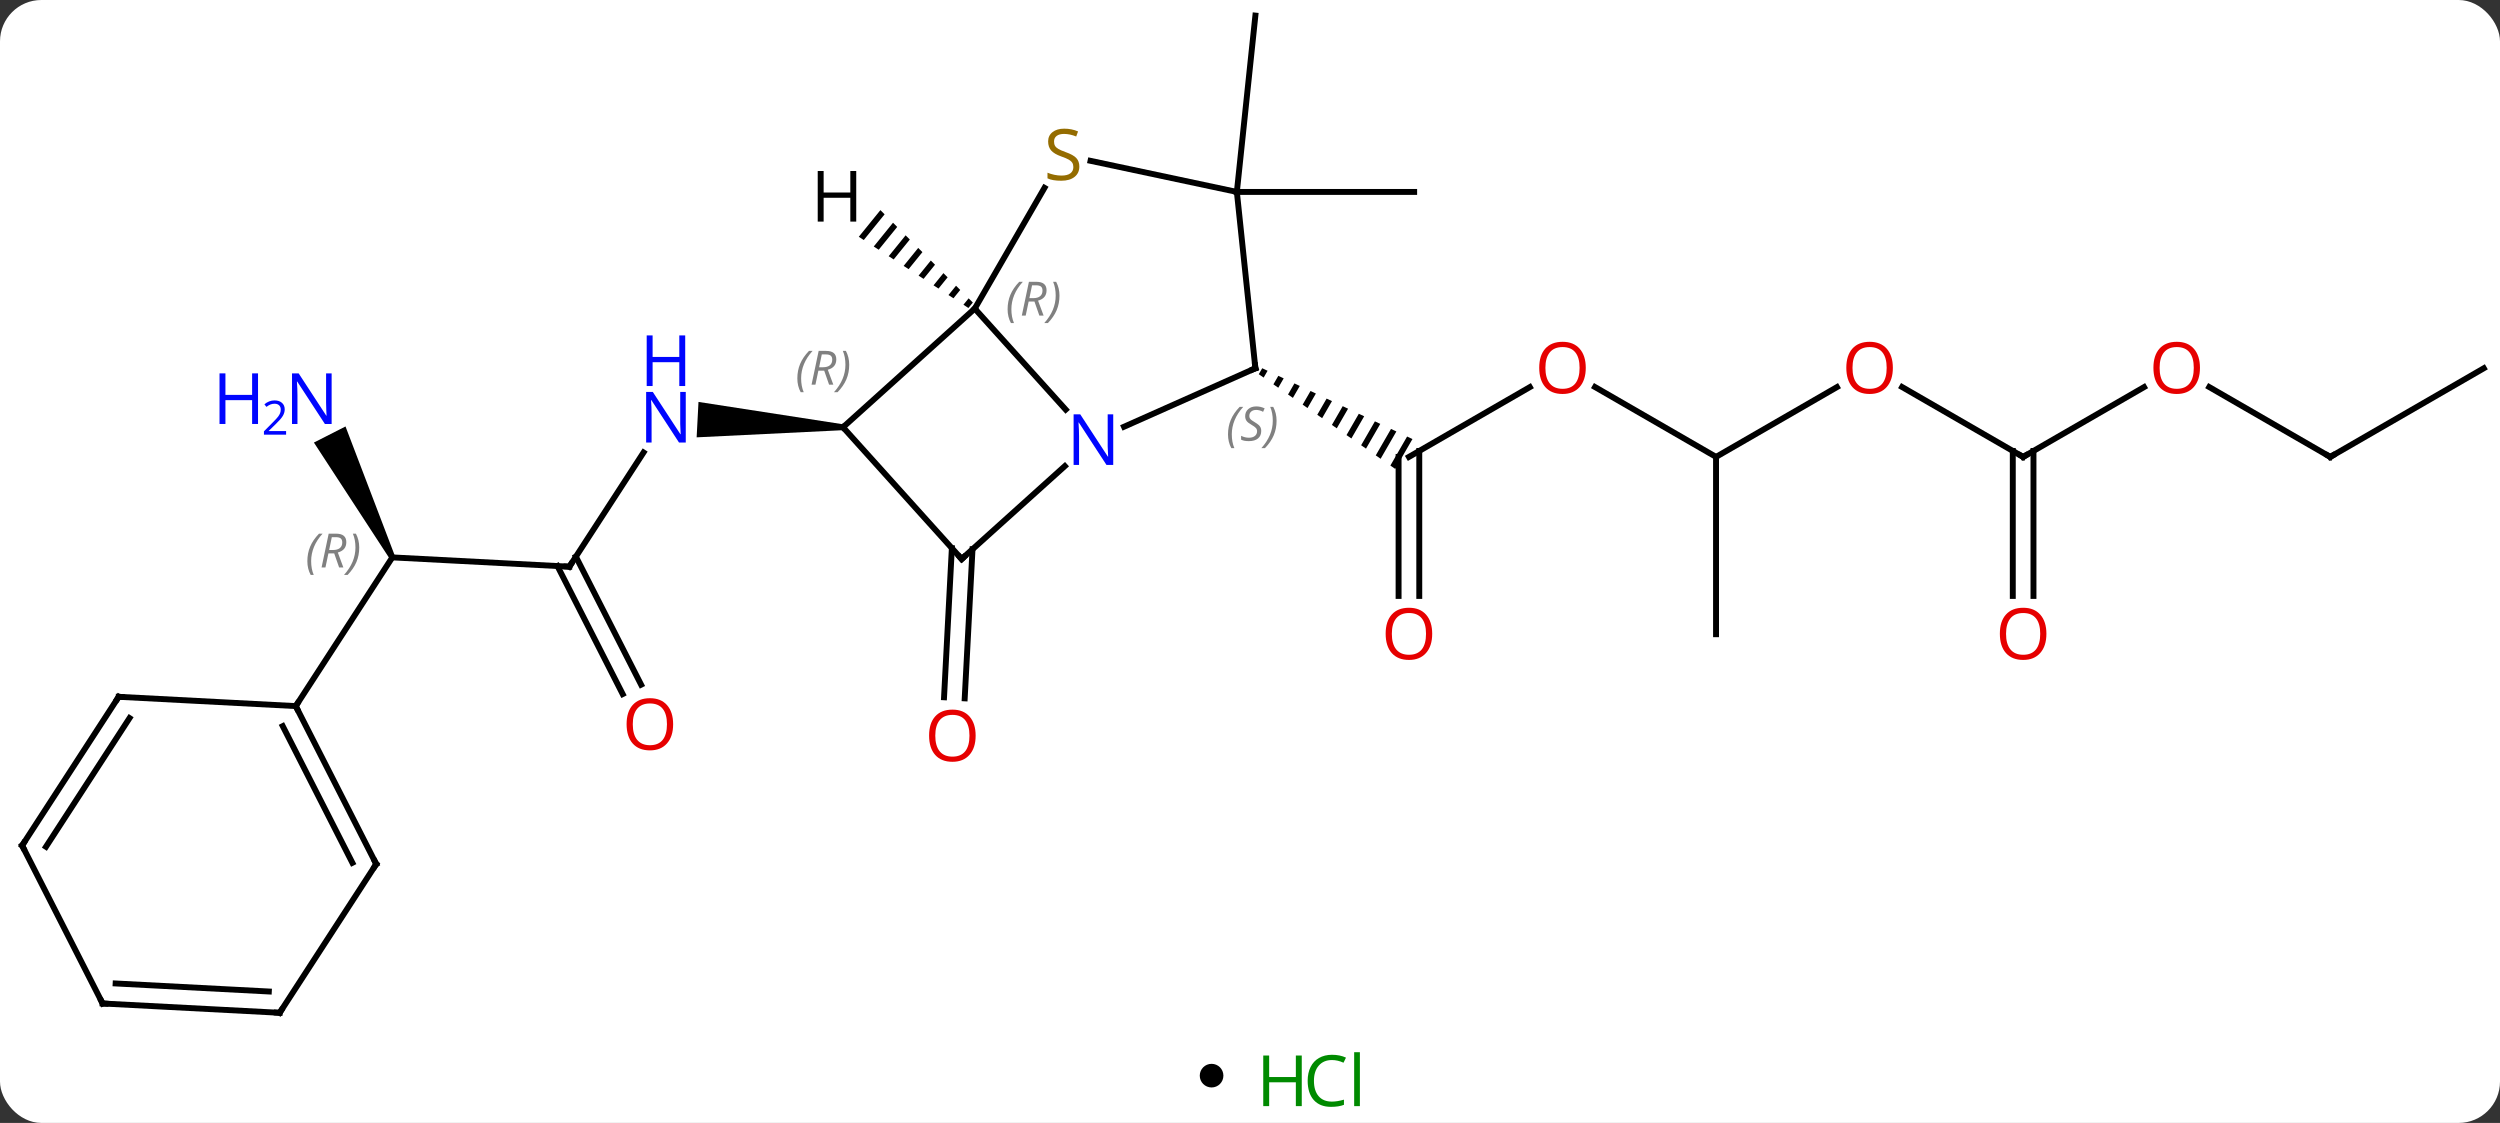 <svg width="423" viewBox="0 0 423 190" style="fill-opacity:1; color-rendering:auto; color-interpolation:auto; text-rendering:auto; stroke:black; stroke-linecap:square; stroke-miterlimit:10; shape-rendering:auto; stroke-opacity:1; fill:black; stroke-dasharray:none; font-weight:normal; stroke-width:1; font-family:'Open Sans'; font-style:normal; stroke-linejoin:miter; font-size:12; stroke-dashoffset:0; image-rendering:auto;" height="190" class="cas-substance-image" xmlns:xlink="http://www.w3.org/1999/xlink" xmlns="http://www.w3.org/2000/svg"><rect x="0" y="0" width="423" height="190" fill="#333333" stroke="none"/><svg class="cas-substance-single-component"><rect y="0" x="0" width="423" stroke="none" ry="7" rx="7" height="190" fill="white" class="cas-substance-group"/><svg y="0" x="0" width="423" viewBox="0 0 423 175" style="fill:black;" height="175" class="cas-substance-single-component-image"><svg><g><g transform="translate(212,87)" style="text-rendering:geometricPrecision; color-rendering:optimizeQuality; color-interpolation:linearRGB; stroke-linecap:butt; image-rendering:optimizeQuality;"><line y2="-21.501" y1="-9.69" x2="46.851" x1="26.391" style="fill:none;"/><line y2="13.833" y1="-9.69" x2="24.641" x1="24.641" style="fill:none;"/><line y2="13.833" y1="-10.7" x2="28.141" x1="28.141" style="fill:none;"/><path style="stroke:none;" d="M1.568 -24.695 L0.986 -23.685 L0.986 -23.685 L1.81 -23.112 L1.81 -23.112 L2.476 -24.267 L2.476 -24.267 L1.568 -24.695 ZM4.292 -23.412 L3.459 -21.968 L4.284 -21.395 L4.284 -21.395 L5.2 -22.983 L5.2 -22.983 L4.292 -23.412 ZM7.016 -22.128 L5.933 -20.25 L5.933 -20.25 L6.758 -19.678 L6.758 -19.678 L7.924 -21.7 L7.924 -21.7 L7.016 -22.128 ZM9.74 -20.844 L8.407 -18.533 L8.407 -18.533 L9.232 -17.961 L9.232 -17.961 L10.648 -20.416 L10.648 -20.416 L9.74 -20.844 ZM12.463 -19.56 L10.881 -16.816 L10.881 -16.816 L11.706 -16.244 L11.706 -16.244 L13.371 -19.132 L13.371 -19.132 L12.463 -19.56 ZM15.187 -18.276 L13.355 -15.099 L13.355 -15.099 L14.18 -14.527 L16.095 -17.848 L16.095 -17.848 L15.187 -18.276 ZM17.911 -16.992 L15.829 -13.382 L15.829 -13.382 L16.654 -12.809 L16.654 -12.809 L18.819 -16.564 L18.819 -16.564 L17.911 -16.992 ZM20.635 -15.708 L18.303 -11.665 L18.303 -11.665 L19.128 -11.092 L19.128 -11.092 L21.543 -15.28 L20.635 -15.708 ZM23.358 -14.425 L20.777 -9.948 L21.602 -9.375 L21.602 -9.375 L24.267 -13.996 L23.358 -14.425 ZM26.082 -13.141 L23.251 -8.23 L24.075 -7.658 L24.075 -7.658 L26.99 -12.713 L26.082 -13.141 Z"/><line y2="-9.69" y1="-21.511" x2="78.354" x1="57.879" style="fill:none;"/><line y2="-21.501" y1="-9.69" x2="98.811" x1="78.354" style="fill:none;"/><line y2="20.31" y1="-9.69" x2="78.354" x1="78.354" style="fill:none;"/><line y2="-9.69" y1="-21.511" x2="130.314" x1="109.839" style="fill:none;"/><line y2="-21.501" y1="-9.69" x2="150.774" x1="130.314" style="fill:none;"/><line y2="13.833" y1="-10.7" x2="128.564" x1="128.564" style="fill:none;"/><line y2="13.833" y1="-10.7" x2="132.064" x1="132.064" style="fill:none;"/><line y2="-9.69" y1="-21.511" x2="182.277" x1="161.802" style="fill:none;"/><line y2="-24.69" y1="-9.69" x2="208.257" x1="182.277" style="fill:none;"/><line y2="5.931" y1="31.163" x2="-47.451" x1="-48.772" style="fill:none;"/><line y2="5.747" y1="30.98" x2="-50.946" x1="-52.268" style="fill:none;"/><line y2="8.88" y1="-10.444" x2="-115.662" x1="-103.11" style="fill:none;"/><path style="stroke:none;" d="M-69.337 -15.208 L-69.389 -14.21 L-94.129 -13.002 L-93.815 -18.994 Z"/><line y2="7.311" y1="8.88" x2="-145.62" x1="-115.662" style="fill:none;"/><line y2="30.437" y1="8.774" x2="-106.643" x1="-117.68" style="fill:none;"/><line y2="28.848" y1="7.185" x2="-103.525" x1="-114.561" style="fill:none;"/><path style="stroke:none;" d="M-145.174 7.084 L-146.065 7.538 L-158.887 -12.119 L-153.541 -14.843 Z"/><line y2="32.472" y1="7.311" x2="-161.958" x1="-145.62" style="fill:none;"/><line y2="-54.525" y1="-54.525" x2="-2.724" x1="27.276" style="fill:none;"/><line y2="-54.525" y1="-84.363" x2="-2.724" x1="0.411" style="fill:none;"/><line y2="-34.782" y1="-17.697" x2="-47.07" x1="-31.684" style="fill:none;"/><line y2="-24.69" y1="-14.795" x2="0.411" x1="-21.815" style="fill:none;"/><line y2="7.587" y1="-8.133" x2="-49.29" x1="-31.832" style="fill:none;"/><line y2="-14.709" y1="-34.782" x2="-69.363" x1="-47.07" style="fill:none;"/><line y2="-55.218" y1="-34.782" x2="-35.271" x1="-47.07" style="fill:none;"/><line y2="-54.525" y1="-24.69" x2="-2.724" x1="0.411" style="fill:none;"/><line y2="-14.709" y1="7.587" x2="-69.363" x1="-49.29" style="fill:none;"/><line y2="-54.525" y1="-59.787" x2="-2.724" x1="-27.482" style="fill:none;"/><line y2="59.202" y1="32.472" x2="-148.341" x1="-161.958" style="fill:none;"/><line y2="58.99" y1="35.861" x2="-152.377" x1="-164.159" style="fill:none;"/><line y2="30.9" y1="32.472" x2="-191.919" x1="-161.958" style="fill:none;"/><line y2="84.363" y1="59.202" x2="-164.679" x1="-148.341" style="fill:none;"/><line y2="56.061" y1="30.9" x2="-208.257" x1="-191.919" style="fill:none;"/><line y2="56.272" y1="34.501" x2="-204.221" x1="-190.084" style="fill:none;"/><line y2="82.791" y1="84.363" x2="-194.637" x1="-164.679" style="fill:none;"/><line y2="79.402" y1="80.762" x2="-192.436" x1="-166.513" style="fill:none;"/><line y2="82.791" y1="56.061" x2="-194.637" x1="-208.257" style="fill:none;"/><path style="stroke:none;" d="M-63.035 -51.447 L-66.692 -46.935 L-66.692 -46.935 L-65.849 -46.387 L-65.849 -46.387 L-62.324 -50.737 L-63.035 -51.447 ZM-60.902 -49.315 L-64.163 -45.292 L-64.163 -45.292 L-63.32 -44.744 L-63.32 -44.744 L-60.191 -48.605 L-60.191 -48.605 L-60.902 -49.315 ZM-58.77 -47.183 L-61.634 -43.649 L-60.791 -43.102 L-60.791 -43.102 L-58.059 -46.473 L-58.77 -47.183 ZM-56.638 -45.051 L-59.105 -42.007 L-59.105 -42.007 L-58.262 -41.459 L-55.927 -44.34 L-55.927 -44.34 L-56.638 -45.051 ZM-54.505 -42.919 L-56.576 -40.364 L-56.576 -40.364 L-55.733 -39.816 L-55.733 -39.816 L-53.794 -42.209 L-54.505 -42.919 ZM-52.373 -40.787 L-54.047 -38.721 L-54.047 -38.721 L-53.204 -38.173 L-51.662 -40.076 L-51.662 -40.076 L-52.373 -40.787 ZM-50.24 -38.655 L-51.518 -37.078 L-51.518 -37.078 L-50.675 -36.531 L-50.675 -36.531 L-49.53 -37.944 L-49.53 -37.944 L-50.24 -38.655 ZM-48.108 -36.523 L-48.989 -35.436 L-48.989 -35.436 L-48.146 -34.888 L-48.146 -34.888 L-47.397 -35.812 L-47.397 -35.812 L-48.108 -36.523 Z"/></g><g transform="translate(212,87)" style="fill:rgb(230,0,0); text-rendering:geometricPrecision; color-rendering:optimizeQuality; image-rendering:optimizeQuality; font-family:'Open Sans'; stroke:rgb(230,0,0); color-interpolation:linearRGB;"><path style="stroke:none;" d="M56.312 -24.76 Q56.312 -22.698 55.272 -21.518 Q54.233 -20.338 52.39 -20.338 Q50.499 -20.338 49.468 -21.503 Q48.437 -22.667 48.437 -24.776 Q48.437 -26.87 49.468 -28.018 Q50.499 -29.167 52.39 -29.167 Q54.249 -29.167 55.28 -27.995 Q56.312 -26.823 56.312 -24.76 ZM49.483 -24.76 Q49.483 -23.026 50.226 -22.12 Q50.968 -21.213 52.39 -21.213 Q53.812 -21.213 54.538 -22.112 Q55.265 -23.01 55.265 -24.76 Q55.265 -26.495 54.538 -27.385 Q53.812 -28.276 52.39 -28.276 Q50.968 -28.276 50.226 -27.378 Q49.483 -26.479 49.483 -24.76 Z"/><path style="stroke:none;" d="M30.328 20.24 Q30.328 22.302 29.289 23.482 Q28.25 24.662 26.407 24.662 Q24.516 24.662 23.485 23.497 Q22.453 22.333 22.453 20.224 Q22.453 18.13 23.485 16.982 Q24.516 15.833 26.407 15.833 Q28.266 15.833 29.297 17.005 Q30.328 18.177 30.328 20.24 ZM23.5 20.24 Q23.5 21.974 24.243 22.88 Q24.985 23.787 26.407 23.787 Q27.828 23.787 28.555 22.888 Q29.282 21.99 29.282 20.24 Q29.282 18.505 28.555 17.615 Q27.828 16.724 26.407 16.724 Q24.985 16.724 24.243 17.622 Q23.5 18.521 23.5 20.24 Z"/><path style="stroke:none;" d="M108.272 -24.76 Q108.272 -22.698 107.232 -21.518 Q106.193 -20.338 104.35 -20.338 Q102.459 -20.338 101.428 -21.503 Q100.397 -22.667 100.397 -24.776 Q100.397 -26.87 101.428 -28.018 Q102.459 -29.167 104.35 -29.167 Q106.209 -29.167 107.24 -27.995 Q108.272 -26.823 108.272 -24.76 ZM101.443 -24.76 Q101.443 -23.026 102.186 -22.12 Q102.928 -21.213 104.35 -21.213 Q105.772 -21.213 106.498 -22.112 Q107.225 -23.01 107.225 -24.76 Q107.225 -26.495 106.498 -27.385 Q105.772 -28.276 104.35 -28.276 Q102.928 -28.276 102.186 -27.378 Q101.443 -26.479 101.443 -24.76 Z"/></g><g transform="translate(212,87)" style="stroke-linecap:butt; text-rendering:geometricPrecision; color-rendering:optimizeQuality; image-rendering:optimizeQuality; font-family:'Open Sans'; color-interpolation:linearRGB; stroke-miterlimit:5;"><path style="fill:none;" d="M129.881 -9.94 L130.314 -9.69 L130.747 -9.94"/><path style="fill:rgb(230,0,0); stroke:none;" d="M160.234 -24.76 Q160.234 -22.698 159.195 -21.518 Q158.156 -20.338 156.313 -20.338 Q154.422 -20.338 153.391 -21.503 Q152.359 -22.667 152.359 -24.776 Q152.359 -26.87 153.391 -28.018 Q154.422 -29.167 156.313 -29.167 Q158.172 -29.167 159.203 -27.995 Q160.234 -26.823 160.234 -24.76 ZM153.406 -24.76 Q153.406 -23.026 154.149 -22.12 Q154.891 -21.213 156.313 -21.213 Q157.734 -21.213 158.461 -22.112 Q159.188 -23.01 159.188 -24.76 Q159.188 -26.495 158.461 -27.385 Q157.734 -28.276 156.313 -28.276 Q154.891 -28.276 154.149 -27.378 Q153.406 -26.479 153.406 -24.76 Z"/><path style="fill:rgb(230,0,0); stroke:none;" d="M134.251 20.24 Q134.251 22.302 133.212 23.482 Q132.173 24.662 130.33 24.662 Q128.439 24.662 127.408 23.497 Q126.376 22.333 126.376 20.224 Q126.376 18.13 127.408 16.982 Q128.439 15.833 130.33 15.833 Q132.189 15.833 133.22 17.005 Q134.251 18.177 134.251 20.24 ZM127.423 20.24 Q127.423 21.974 128.166 22.88 Q128.908 23.787 130.33 23.787 Q131.751 23.787 132.478 22.888 Q133.205 21.99 133.205 20.24 Q133.205 18.505 132.478 17.615 Q131.751 16.724 130.33 16.724 Q128.908 16.724 128.166 17.622 Q127.423 18.521 127.423 20.24 Z"/><path style="fill:none;" d="M181.844 -9.94 L182.277 -9.69 L182.71 -9.94"/><path style="fill:rgb(230,0,0); stroke:none;" d="M-46.922 37.475 Q-46.922 39.537 -47.961 40.717 Q-49 41.897 -50.843 41.897 Q-52.734 41.897 -53.765 40.733 Q-54.797 39.568 -54.797 37.459 Q-54.797 35.365 -53.765 34.217 Q-52.734 33.068 -50.843 33.068 Q-48.984 33.068 -47.953 34.24 Q-46.922 35.412 -46.922 37.475 ZM-53.75 37.475 Q-53.75 39.209 -53.007 40.115 Q-52.265 41.022 -50.843 41.022 Q-49.422 41.022 -48.695 40.123 Q-47.968 39.225 -47.968 37.475 Q-47.968 35.74 -48.695 34.85 Q-49.422 33.959 -50.843 33.959 Q-52.265 33.959 -53.007 34.858 Q-53.75 35.756 -53.75 37.475 Z"/><path style="fill:rgb(0,5,255); stroke:none;" d="M-95.969 -12.122 L-97.11 -12.122 L-101.798 -19.309 L-101.844 -19.309 Q-101.751 -18.044 -101.751 -16.997 L-101.751 -12.122 L-102.673 -12.122 L-102.673 -20.684 L-101.548 -20.684 L-96.876 -13.528 L-96.829 -13.528 Q-96.829 -13.684 -96.876 -14.544 Q-96.923 -15.403 -96.907 -15.778 L-96.907 -20.684 L-95.969 -20.684 L-95.969 -12.122 Z"/><path style="fill:rgb(0,5,255); stroke:none;" d="M-96.063 -21.684 L-97.063 -21.684 L-97.063 -25.715 L-101.579 -25.715 L-101.579 -21.684 L-102.579 -21.684 L-102.579 -30.247 L-101.579 -30.247 L-101.579 -26.606 L-97.063 -26.606 L-97.063 -30.247 L-96.063 -30.247 L-96.063 -21.684 Z"/><path style="fill:none;" d="M-115.39 8.461 L-115.662 8.88 L-116.161 8.854"/></g><g transform="translate(212,87)" style="stroke-linecap:butt; font-size:8.4px; fill:gray; text-rendering:geometricPrecision; image-rendering:optimizeQuality; color-rendering:optimizeQuality; font-family:'Open Sans'; font-style:italic; stroke:gray; color-interpolation:linearRGB; stroke-miterlimit:5;"><path style="stroke:none;" d="M-159.995 7.952 Q-159.995 6.624 -159.526 5.499 Q-159.057 4.374 -158.026 3.296 L-157.417 3.296 Q-158.386 4.358 -158.87 5.53 Q-159.354 6.702 -159.354 7.936 Q-159.354 9.264 -158.917 10.28 L-159.432 10.28 Q-159.995 9.249 -159.995 7.952 ZM-156.435 6.639 L-156.935 9.014 L-157.591 9.014 L-156.388 3.296 L-155.138 3.296 Q-153.404 3.296 -153.404 4.733 Q-153.404 6.093 -154.841 6.483 L-153.904 9.014 L-154.622 9.014 L-155.451 6.639 L-156.435 6.639 ZM-155.857 3.889 Q-156.247 5.811 -156.31 6.061 L-155.654 6.061 Q-154.904 6.061 -154.497 5.733 Q-154.091 5.405 -154.091 4.78 Q-154.091 4.311 -154.349 4.1 Q-154.607 3.889 -155.201 3.889 L-155.857 3.889 ZM-151.218 5.639 Q-151.218 6.968 -151.694 8.1 Q-152.171 9.233 -153.186 10.28 L-153.796 10.28 Q-151.858 8.124 -151.858 5.639 Q-151.858 4.311 -152.296 3.296 L-151.78 3.296 Q-151.218 4.358 -151.218 5.639 Z"/></g><g transform="translate(212,87)" style="stroke-linecap:butt; fill:rgb(230,0,0); text-rendering:geometricPrecision; color-rendering:optimizeQuality; image-rendering:optimizeQuality; font-family:'Open Sans'; stroke:rgb(230,0,0); color-interpolation:linearRGB; stroke-miterlimit:5;"><path style="stroke:none;" d="M-98.105 35.543 Q-98.105 37.605 -99.144 38.785 Q-100.183 39.965 -102.026 39.965 Q-103.917 39.965 -104.948 38.8 Q-105.98 37.636 -105.98 35.527 Q-105.98 33.433 -104.948 32.285 Q-103.917 31.136 -102.026 31.136 Q-100.167 31.136 -99.136 32.308 Q-98.105 33.48 -98.105 35.543 ZM-104.933 35.543 Q-104.933 37.277 -104.19 38.183 Q-103.448 39.09 -102.026 39.09 Q-100.605 39.09 -99.878 38.191 Q-99.151 37.293 -99.151 35.543 Q-99.151 33.808 -99.878 32.918 Q-100.605 32.027 -102.026 32.027 Q-103.448 32.027 -104.19 32.925 Q-104.933 33.824 -104.933 35.543 Z"/><path style="fill:rgb(0,5,255); stroke:none;" d="M-155.888 -15.263 L-157.029 -15.263 L-161.717 -22.45 L-161.763 -22.45 Q-161.67 -21.185 -161.67 -20.138 L-161.67 -15.263 L-162.592 -15.263 L-162.592 -23.825 L-161.467 -23.825 L-156.795 -16.669 L-156.748 -16.669 Q-156.748 -16.825 -156.795 -17.685 Q-156.842 -18.544 -156.826 -18.919 L-156.826 -23.825 L-155.888 -23.825 L-155.888 -15.263 Z"/><path style="fill:rgb(0,5,255); stroke:none;" d="M-168.342 -15.263 L-169.342 -15.263 L-169.342 -19.294 L-173.857 -19.294 L-173.857 -15.263 L-174.857 -15.263 L-174.857 -23.825 L-173.857 -23.825 L-173.857 -20.185 L-169.342 -20.185 L-169.342 -23.825 L-168.342 -23.825 L-168.342 -15.263 Z"/><path style="fill:rgb(0,5,255); stroke:none;" d="M-163.592 -13.453 L-167.342 -13.453 L-167.342 -14.016 L-165.842 -15.531 Q-165.154 -16.219 -164.935 -16.516 Q-164.717 -16.813 -164.607 -17.094 Q-164.498 -17.375 -164.498 -17.703 Q-164.498 -18.157 -164.771 -18.422 Q-165.045 -18.688 -165.545 -18.688 Q-165.888 -18.688 -166.209 -18.571 Q-166.529 -18.453 -166.92 -18.157 L-167.263 -18.594 Q-166.482 -19.25 -165.545 -19.25 Q-164.748 -19.25 -164.287 -18.836 Q-163.826 -18.422 -163.826 -17.735 Q-163.826 -17.188 -164.131 -16.657 Q-164.435 -16.125 -165.279 -15.313 L-166.529 -14.094 L-166.529 -14.063 L-163.592 -14.063 L-163.592 -13.453 Z"/><path style="fill:rgb(0,5,255); stroke:none;" d="M-23.642 -8.333 L-24.783 -8.333 L-29.471 -15.52 L-29.517 -15.52 Q-29.424 -14.255 -29.424 -13.208 L-29.424 -8.333 L-30.346 -8.333 L-30.346 -16.895 L-29.221 -16.895 L-24.549 -9.739 L-24.502 -9.739 Q-24.502 -9.895 -24.549 -10.755 Q-24.596 -11.614 -24.58 -11.989 L-24.58 -16.895 L-23.642 -16.895 L-23.642 -8.333 Z"/></g><g transform="translate(212,87)" style="stroke-linecap:butt; font-size:8.4px; fill:gray; text-rendering:geometricPrecision; image-rendering:optimizeQuality; color-rendering:optimizeQuality; font-family:'Open Sans'; font-style:italic; stroke:gray; color-interpolation:linearRGB; stroke-miterlimit:5;"><path style="stroke:none;" d="M-41.514 -34.664 Q-41.514 -35.992 -41.045 -37.117 Q-40.576 -38.242 -39.545 -39.32 L-38.935 -39.32 Q-39.904 -38.257 -40.389 -37.085 Q-40.873 -35.914 -40.873 -34.679 Q-40.873 -33.351 -40.435 -32.335 L-40.951 -32.335 Q-41.514 -33.367 -41.514 -34.664 ZM-37.953 -35.976 L-38.453 -33.601 L-39.11 -33.601 L-37.907 -39.32 L-36.657 -39.32 Q-34.922 -39.32 -34.922 -37.882 Q-34.922 -36.523 -36.36 -36.132 L-35.422 -33.601 L-36.141 -33.601 L-36.969 -35.976 L-37.953 -35.976 ZM-37.375 -38.726 Q-37.766 -36.804 -37.828 -36.554 L-37.172 -36.554 Q-36.422 -36.554 -36.016 -36.882 Q-35.61 -37.21 -35.61 -37.835 Q-35.61 -38.304 -35.867 -38.515 Q-36.125 -38.726 -36.719 -38.726 L-37.375 -38.726 ZM-32.736 -36.976 Q-32.736 -35.648 -33.213 -34.515 Q-33.689 -33.382 -34.705 -32.335 L-35.314 -32.335 Q-33.377 -34.492 -33.377 -36.976 Q-33.377 -38.304 -33.814 -39.32 L-33.299 -39.32 Q-32.736 -38.257 -32.736 -36.976 Z"/><path style="fill:none; stroke:black;" d="M-0.046 -24.487 L0.411 -24.69 L0.359 -25.187"/><path style="stroke:none;" d="M-4.221 -13.501 Q-4.221 -14.829 -3.752 -15.954 Q-3.284 -17.079 -2.252 -18.157 L-1.643 -18.157 Q-2.612 -17.094 -3.096 -15.922 Q-3.58 -14.751 -3.58 -13.516 Q-3.58 -12.188 -3.143 -11.172 L-3.659 -11.172 Q-4.221 -12.204 -4.221 -13.501 ZM1.401 -14.094 Q1.401 -13.266 0.855 -12.813 Q0.308 -12.36 -0.692 -12.36 Q-1.099 -12.36 -1.411 -12.415 Q-1.724 -12.469 -2.005 -12.61 L-2.005 -13.266 Q-1.38 -12.938 -0.677 -12.938 Q-0.052 -12.938 0.323 -13.235 Q0.698 -13.532 0.698 -14.047 Q0.698 -14.36 0.495 -14.586 Q0.292 -14.813 -0.27 -15.141 Q-0.864 -15.469 -1.091 -15.797 Q-1.317 -16.126 -1.317 -16.579 Q-1.317 -17.313 -0.802 -17.774 Q-0.286 -18.235 0.558 -18.235 Q0.933 -18.235 1.269 -18.157 Q1.605 -18.079 1.98 -17.907 L1.714 -17.313 Q1.464 -17.469 1.144 -17.555 Q0.823 -17.641 0.558 -17.641 Q0.026 -17.641 -0.294 -17.368 Q-0.614 -17.094 -0.614 -16.626 Q-0.614 -16.422 -0.544 -16.274 Q-0.473 -16.126 -0.333 -15.993 Q-0.192 -15.86 0.23 -15.61 Q0.792 -15.266 0.995 -15.071 Q1.198 -14.876 1.3 -14.641 Q1.401 -14.407 1.401 -14.094 ZM3.996 -15.813 Q3.996 -14.485 3.519 -13.352 Q3.043 -12.219 2.027 -11.172 L1.418 -11.172 Q3.355 -13.329 3.355 -15.813 Q3.355 -17.141 2.918 -18.157 L3.433 -18.157 Q3.996 -17.094 3.996 -15.813 Z"/><path style="fill:none; stroke:black;" d="M-48.918 7.252 L-49.29 7.587 L-49.624 7.215"/><path style="stroke:none;" d="M-77.09 -22.971 Q-77.09 -24.299 -76.621 -25.424 Q-76.152 -26.549 -75.121 -27.628 L-74.512 -27.628 Q-75.481 -26.565 -75.965 -25.393 Q-76.449 -24.221 -76.449 -22.987 Q-76.449 -21.659 -76.012 -20.643 L-76.527 -20.643 Q-77.09 -21.674 -77.09 -22.971 ZM-73.53 -24.284 L-74.03 -21.909 L-74.686 -21.909 L-73.483 -27.628 L-72.233 -27.628 Q-70.499 -27.628 -70.499 -26.19 Q-70.499 -24.831 -71.936 -24.44 L-70.999 -21.909 L-71.717 -21.909 L-72.546 -24.284 L-73.53 -24.284 ZM-72.952 -27.034 Q-73.342 -25.112 -73.405 -24.862 L-72.749 -24.862 Q-71.999 -24.862 -71.592 -25.19 Q-71.186 -25.518 -71.186 -26.143 Q-71.186 -26.612 -71.444 -26.823 Q-71.702 -27.034 -72.296 -27.034 L-72.952 -27.034 ZM-68.313 -25.284 Q-68.313 -23.956 -68.789 -22.823 Q-69.266 -21.69 -70.281 -20.643 L-70.891 -20.643 Q-68.953 -22.799 -68.953 -25.284 Q-68.953 -26.612 -69.391 -27.628 L-68.875 -27.628 Q-68.313 -26.565 -68.313 -25.284 Z"/></g><g transform="translate(212,87)" style="stroke-linecap:butt; fill:rgb(148,108,0); text-rendering:geometricPrecision; color-rendering:optimizeQuality; image-rendering:optimizeQuality; font-family:'Open Sans'; stroke:rgb(148,108,0); color-interpolation:linearRGB; stroke-miterlimit:5;"><path style="stroke:none;" d="M-29.375 -58.825 Q-29.375 -57.7 -30.195 -57.059 Q-31.015 -56.418 -32.422 -56.418 Q-33.953 -56.418 -34.765 -56.825 L-34.765 -57.778 Q-34.234 -57.559 -33.617 -57.426 Q-33 -57.293 -32.39 -57.293 Q-31.39 -57.293 -30.89 -57.676 Q-30.39 -58.059 -30.39 -58.731 Q-30.39 -59.168 -30.57 -59.457 Q-30.75 -59.746 -31.164 -59.989 Q-31.578 -60.231 -32.437 -60.528 Q-33.625 -60.95 -34.14 -61.535 Q-34.656 -62.121 -34.656 -63.075 Q-34.656 -64.059 -33.914 -64.645 Q-33.172 -65.231 -31.937 -65.231 Q-30.672 -65.231 -29.593 -64.762 L-29.906 -63.903 Q-30.968 -64.34 -31.968 -64.34 Q-32.765 -64.34 -33.211 -64.004 Q-33.656 -63.668 -33.656 -63.059 Q-33.656 -62.621 -33.492 -62.332 Q-33.328 -62.043 -32.937 -61.809 Q-32.547 -61.575 -31.734 -61.278 Q-30.39 -60.809 -29.883 -60.254 Q-29.375 -59.7 -29.375 -58.825 Z"/><path style="fill:none; stroke:black;" d="M-161.731 32.917 L-161.958 32.472 L-161.686 32.053"/><path style="fill:none; stroke:black;" d="M-148.568 58.757 L-148.341 59.202 L-148.613 59.621"/><path style="fill:none; stroke:black;" d="M-191.42 30.926 L-191.919 30.9 L-192.191 31.319"/><path style="fill:none; stroke:black;" d="M-164.407 83.944 L-164.679 84.363 L-165.178 84.337"/><path style="fill:none; stroke:black;" d="M-207.985 55.642 L-208.257 56.061 L-208.03 56.507"/><path style="fill:none; stroke:black;" d="M-194.138 82.817 L-194.637 82.791 L-194.864 82.346"/><path style="fill:black; stroke:none;" d="M-67.125 -49.505 L-68.125 -49.505 L-68.125 -53.536 L-72.641 -53.536 L-72.641 -49.505 L-73.641 -49.505 L-73.641 -58.067 L-72.641 -58.067 L-72.641 -54.427 L-68.125 -54.427 L-68.125 -58.067 L-67.125 -58.067 L-67.125 -49.505 Z"/></g></g></svg></svg><svg y="175" x="203" class="cas-substance-saf"><svg y="5" x="0" width="4" style="fill:black;" height="4" class="cas-substance-saf-dot"><circle stroke="none" r="2" fill="black" cy="2" cx="2"/></svg><svg y="0" x="8" width="22" style="fill:black;" height="15" class="cas-substance-saf-image"><svg><g><g transform="translate(6,8)" style="fill:rgb(0,138,0); text-rendering:geometricPrecision; color-rendering:optimizeQuality; image-rendering:optimizeQuality; font-family:'Open Sans'; stroke:rgb(0,138,0); color-interpolation:linearRGB;"><path style="stroke:none;" d="M3.258 4.156 L2.258 4.156 L2.258 0.125 L-2.258 0.125 L-2.258 4.156 L-3.258 4.156 L-3.258 -4.406 L-2.258 -4.406 L-2.258 -0.766 L2.258 -0.766 L2.258 -4.406 L3.258 -4.406 L3.258 4.156 Z"/><path style="stroke:none;" d="M8.367 -3.641 Q6.961 -3.641 6.141 -2.703 Q5.32 -1.766 5.32 -0.125 Q5.32 1.547 6.109 2.469 Q6.898 3.391 8.352 3.391 Q9.258 3.391 10.398 3.062 L10.398 3.938 Q9.508 4.281 8.211 4.281 Q6.32 4.281 5.289 3.125 Q4.258 1.969 4.258 -0.141 Q4.258 -1.469 4.75 -2.461 Q5.242 -3.453 6.18 -3.992 Q7.117 -4.531 8.383 -4.531 Q9.727 -4.531 10.742 -4.047 L10.32 -3.188 Q9.336 -3.641 8.367 -3.641 ZM13.094 4.156 L12.125 4.156 L12.125 -4.969 L13.094 -4.969 L13.094 4.156 Z"/></g></g></svg></svg></svg></svg></svg>